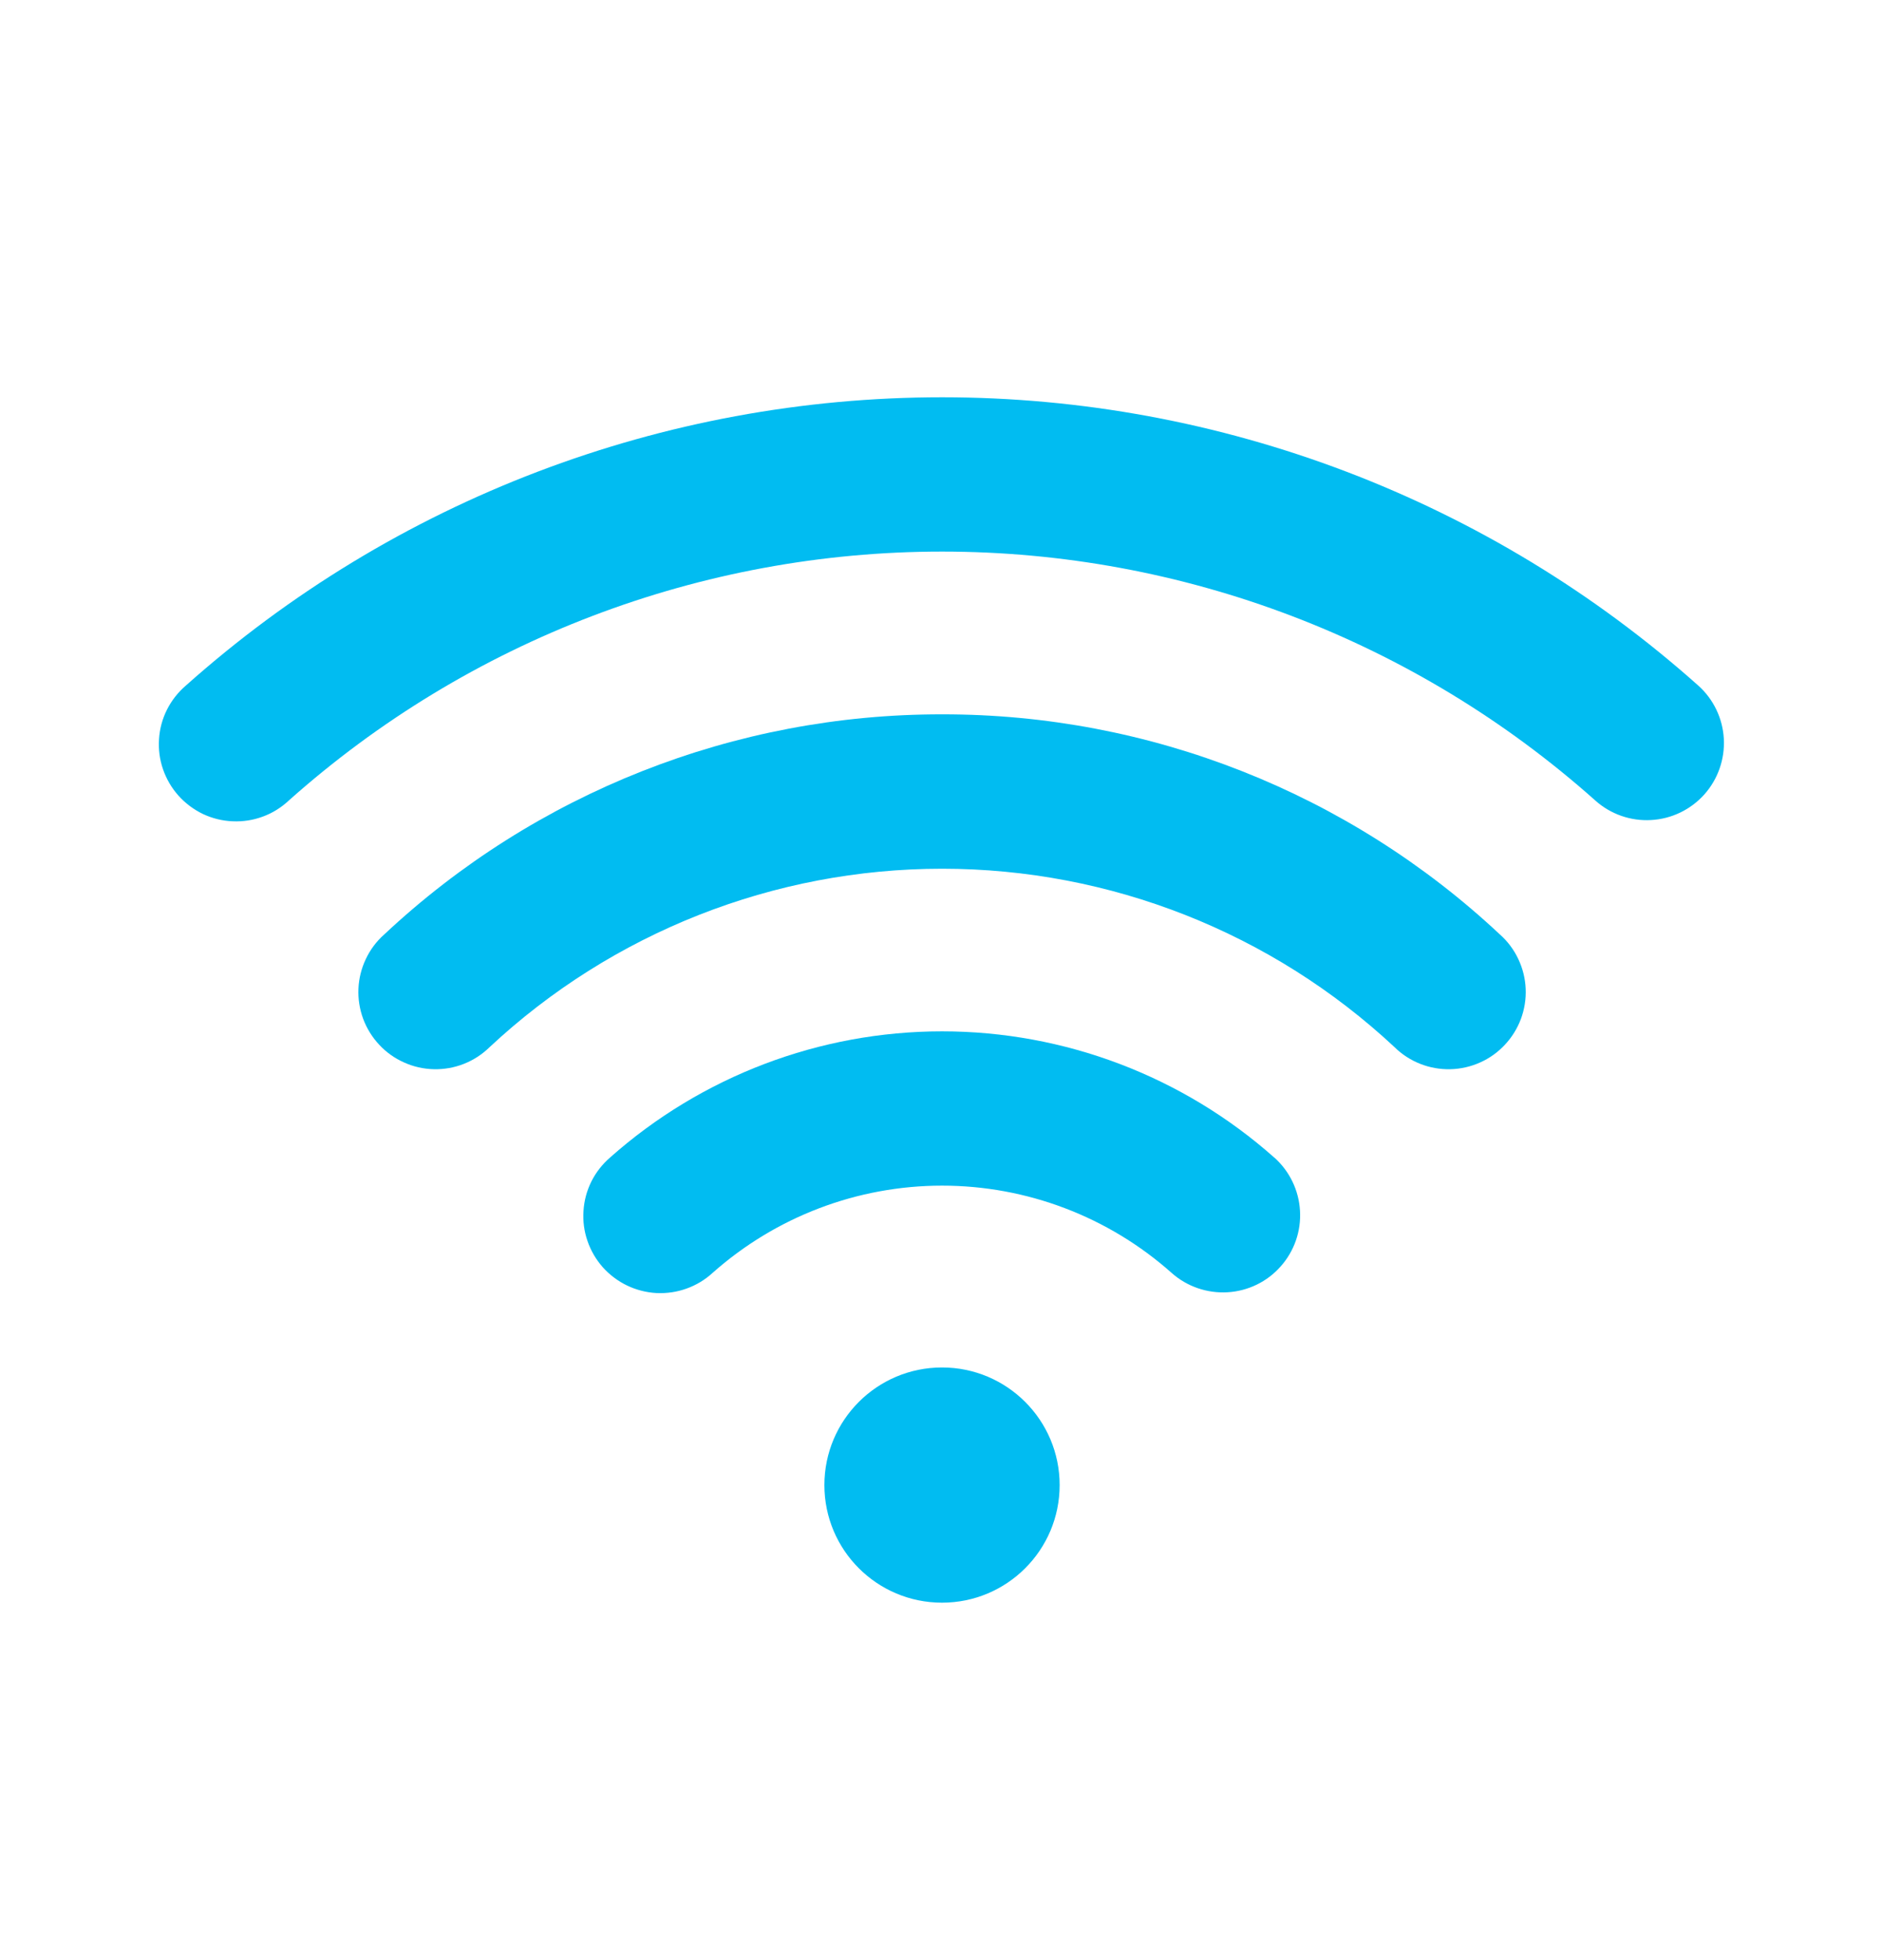 <svg width="24" height="25" viewBox="0 0 24 25" fill="none" xmlns="http://www.w3.org/2000/svg">
<path d="M16.25 14.764C15.083 13.727 13.575 13.154 12.014 13.154C10.453 13.154 8.946 13.727 7.779 14.764C7.68 14.85 7.599 14.954 7.541 15.07C7.483 15.187 7.449 15.314 7.441 15.444C7.432 15.574 7.449 15.705 7.492 15.828C7.534 15.952 7.601 16.065 7.687 16.163C7.774 16.26 7.879 16.339 7.997 16.396C8.114 16.452 8.242 16.485 8.372 16.492C8.502 16.498 8.633 16.479 8.755 16.435C8.878 16.391 8.991 16.323 9.087 16.235C9.894 15.518 10.935 15.122 12.014 15.122C13.093 15.122 14.135 15.518 14.941 16.235C15.136 16.409 15.393 16.497 15.653 16.482C15.914 16.467 16.158 16.349 16.331 16.153C16.505 15.958 16.594 15.702 16.578 15.441C16.563 15.181 16.445 14.937 16.25 14.763V14.764Z" fill="#01BCF1"/>
<path d="M12.014 9.111C9.371 9.107 6.826 10.112 4.898 11.92C4.8 12.007 4.721 12.113 4.665 12.232C4.609 12.35 4.577 12.478 4.571 12.609C4.565 12.74 4.586 12.871 4.631 12.994C4.677 13.117 4.746 13.229 4.836 13.325C4.925 13.421 5.033 13.498 5.153 13.551C5.272 13.605 5.401 13.634 5.532 13.637C5.663 13.64 5.794 13.617 5.915 13.569C6.037 13.521 6.148 13.449 6.242 13.357C7.808 11.894 9.871 11.08 12.014 11.08C14.156 11.08 16.219 11.894 17.785 13.357C17.878 13.449 17.99 13.521 18.112 13.569C18.233 13.617 18.364 13.64 18.495 13.637C18.626 13.634 18.755 13.605 18.875 13.551C18.994 13.498 19.102 13.421 19.191 13.325C19.281 13.229 19.35 13.117 19.396 12.994C19.441 12.871 19.462 12.74 19.456 12.609C19.45 12.478 19.418 12.35 19.362 12.232C19.306 12.113 19.227 12.007 19.129 11.92C17.201 10.112 14.656 9.107 12.014 9.111Z" fill="#01BCF1"/>
<path d="M21.657 8.744C19.003 6.376 15.57 5.067 12.014 5.067C8.457 5.067 5.024 6.376 2.37 8.744C2.271 8.829 2.189 8.933 2.13 9.05C2.071 9.167 2.036 9.295 2.028 9.426C2.019 9.557 2.036 9.688 2.079 9.812C2.122 9.936 2.189 10.051 2.276 10.148C2.364 10.246 2.47 10.325 2.588 10.382C2.707 10.438 2.836 10.47 2.967 10.475C3.098 10.481 3.228 10.461 3.352 10.415C3.475 10.37 3.587 10.3 3.683 10.21C5.976 8.165 8.941 7.035 12.013 7.035C15.086 7.035 18.051 8.165 20.344 10.21C20.538 10.384 20.794 10.474 21.055 10.459C21.316 10.445 21.56 10.327 21.734 10.133C21.908 9.938 21.997 9.682 21.983 9.422C21.968 9.161 21.851 8.917 21.656 8.743L21.657 8.744Z" fill="#01BCF1"/>
<path d="M12.013 20.441C12.841 20.441 13.513 19.77 13.513 18.941C13.513 18.113 12.841 17.441 12.013 17.441C11.184 17.441 10.513 18.113 10.513 18.941C10.513 19.77 11.184 20.441 12.013 20.441Z" fill="#01BCF1"/>
</svg>
